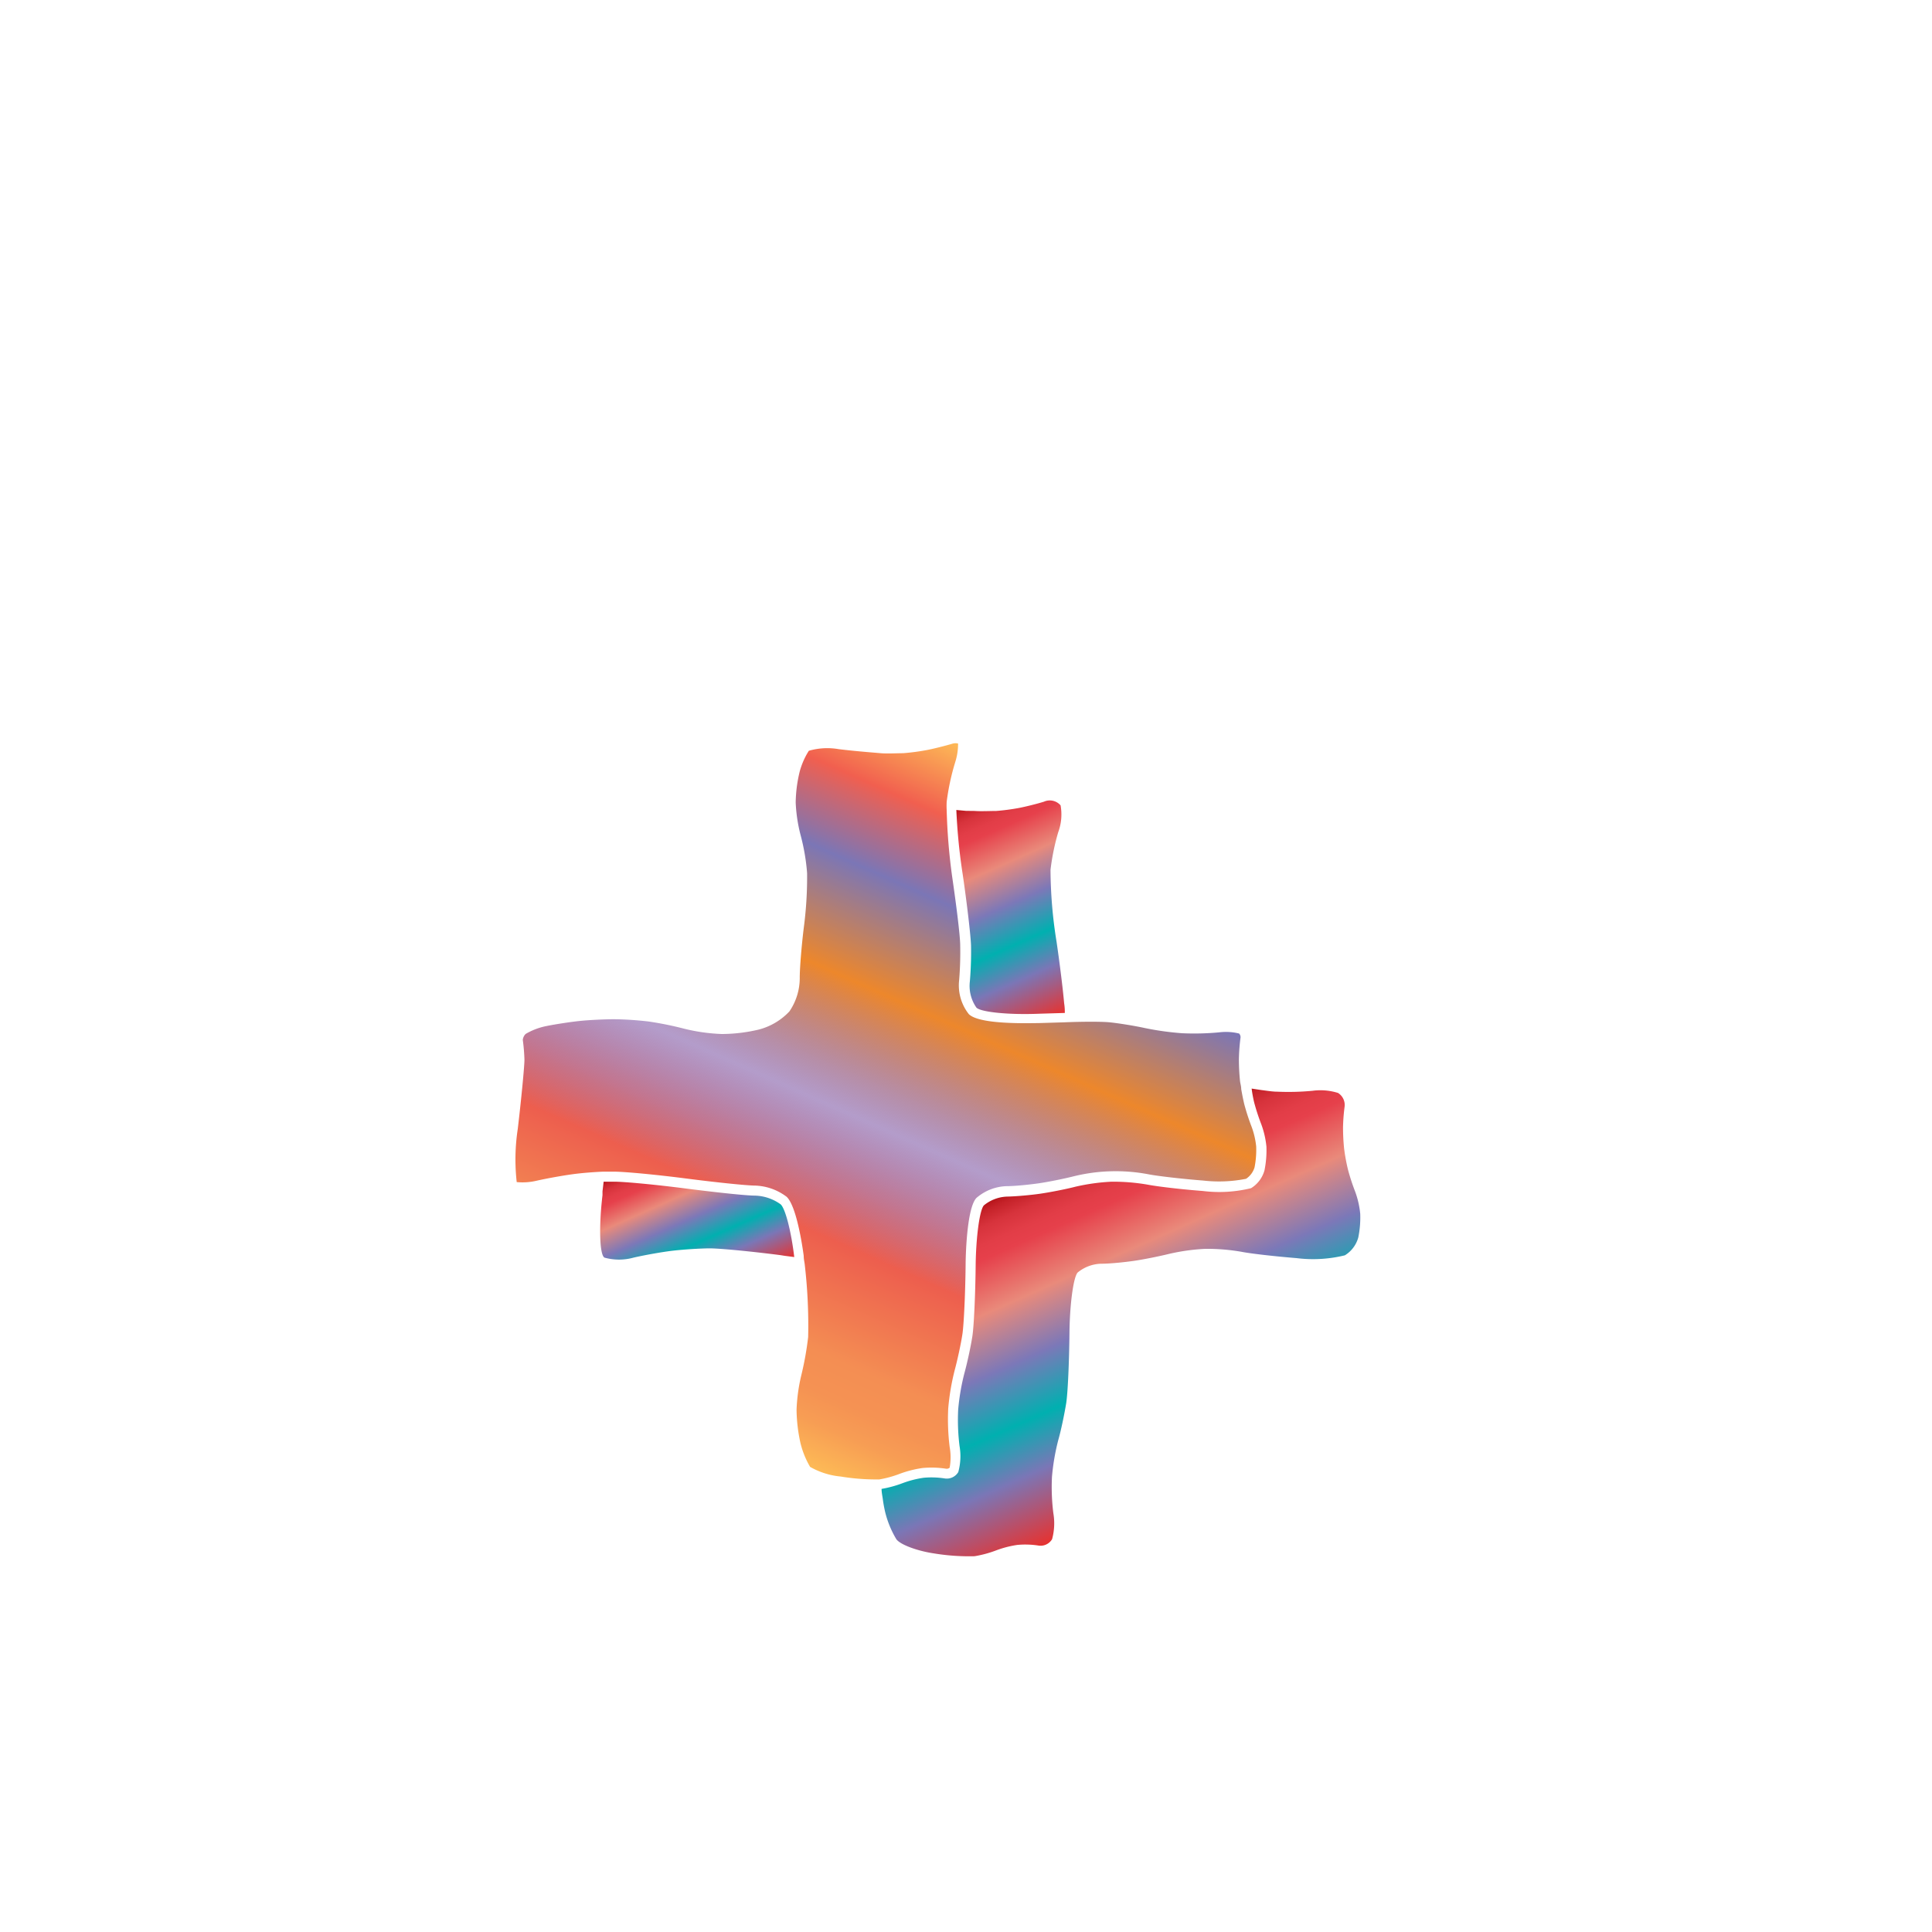 <svg xmlns="http://www.w3.org/2000/svg" xmlns:xlink="http://www.w3.org/1999/xlink" width="200" height="200" viewBox="0 0 200 200"><defs><linearGradient id="b" x1="76.71" y1="148.7" x2="107.08" y2="80.49" gradientUnits="userSpaceOnUse"><stop offset="0" stop-color="#fdba56"/><stop offset=".02" stop-color="#fbb055"/><stop offset=".06" stop-color="#f79d54"/><stop offset=".1" stop-color="#f59253"/><stop offset=".15" stop-color="#f48e53"/><stop offset=".3" stop-color="#ed5e4e"/><stop offset=".47" stop-color="#683a96" stop-opacity=".5"/><stop offset=".64" stop-color="#ed872b"/><stop offset=".79" stop-color="#7b76b6"/><stop offset=".9" stop-color="#f15f4f"/><stop offset="1" stop-color="#fdba56"/></linearGradient><linearGradient id="a" x1="100.62" y1="83.14" x2="110.28" y2="104.84" gradientUnits="userSpaceOnUse"><stop offset="0" stop-color="#b7151b"/><stop offset=".02" stop-color="#c52229"/><stop offset=".06" stop-color="#d7333c"/><stop offset=".11" stop-color="#e23d47"/><stop offset=".15" stop-color="#e6404b"/><stop offset=".3" stop-color="#e98a7b"/><stop offset=".47" stop-color="#7c78b8"/><stop offset=".64" stop-color="#00b0b0"/><stop offset=".79" stop-color="#7b76b6"/><stop offset="1" stop-color="#e7322f"/></linearGradient><linearGradient id="c" x1="109.14" y1="121.38" x2="123.32" y2="153.24" xlink:href="#a"/><linearGradient id="d" x1="68.27" y1="119.78" x2="74.44" y2="133.64" xlink:href="#a"/></defs><title>_</title><path d="M98.88 78.91a6.22 6.22 0 0 0 .3-1.94 1.17 1.17 0 0 0-.53 0c-.77.23-2 .54-2.68.67a23 23 0 0 1-2.48.33c-.64 0-1.68.06-2.33 0s-2.56-.2-4.35-.42a6.88 6.88 0 0 0-3.08.17 7.88 7.88 0 0 0-.93 2.09 14.22 14.22 0 0 0-.43 3.26 16 16 0 0 0 .51 3.39 21.69 21.69 0 0 1 .67 3.91 40 40 0 0 1-.34 5.65c-.24 1.93-.43 4.32-.42 5.22a6.13 6.13 0 0 1-1.07 3.46 6.64 6.64 0 0 1-3.17 1.88 16.77 16.77 0 0 1-3.84.46 19 19 0 0 1-3.93-.56 34.88 34.88 0 0 0-3.61-.73 33.15 33.15 0 0 0-3.6-.24c-1 0-2.62.08-3.57.18s-2.53.34-3.45.53a6.82 6.82 0 0 0-2.13.81 1 1 0 0 0-.3.62 19.57 19.57 0 0 1 .17 2.05c0 .7-.34 4.21-.69 7.16a21 21 0 0 0-.11 5.51 6.3 6.3 0 0 0 2.05-.14c1.15-.26 3-.59 4.09-.72.74-.09 1.81-.18 2.8-.22h1.13c1.11 0 4.38.31 7.48.71s6.2.72 7.08.73a5.7 5.7 0 0 1 3.31 1.16c1 .93 1.61 4.91 1.77 6.11 0 .35.07.6.1.85a54.57 54.57 0 0 1 .36 7.56 32.61 32.61 0 0 1-.72 4 18.06 18.06 0 0 0-.48 3.53 16.72 16.72 0 0 0 .4 3.43 9.22 9.22 0 0 0 1 2.48 7.82 7.82 0 0 0 3.17 1 22.63 22.63 0 0 0 4 .3 11.09 11.09 0 0 0 2-.54 11.47 11.47 0 0 1 2.46-.64 9.8 9.8 0 0 1 2.44.07.45.45 0 0 0 .38-.11 6.07 6.07 0 0 0 0-2.13 23 23 0 0 1-.15-4 24.51 24.51 0 0 1 .68-4c.27-1 .64-2.7.79-3.7s.3-4.27.33-7.15c0-.59.08-5.81 1.11-6.93a5 5 0 0 1 3.15-1.23c.86 0 2.36-.16 3.28-.29s2.52-.45 3.53-.7a18.19 18.19 0 0 1 7.9-.23c1 .19 3.55.48 5.62.64a14.43 14.43 0 0 0 4.44-.18 2.17 2.17 0 0 0 .88-1.18 9.43 9.43 0 0 0 .17-2.17 8.28 8.28 0 0 0-.46-2 23 23 0 0 1-.77-2.36c-.1-.41-.22-1-.32-1.58 0-.29-.09-.57-.12-.8a22.16 22.16 0 0 1-.12-2.31 20.09 20.09 0 0 1 .17-2.23.54.54 0 0 0-.15-.41 5.69 5.69 0 0 0-2.08-.12 27.84 27.84 0 0 1-3.82.09 29.89 29.89 0 0 1-3.87-.54c-1-.22-2.64-.49-3.63-.59-.66-.07-2.51-.09-4.71 0l-2.64.08c-1 0-6.12.18-7.23-.93a4.81 4.81 0 0 1-1-3.52 35.16 35.16 0 0 0 .11-3.58c0-1-.42-4.3-.85-7.25a61.64 61.64 0 0 1-.55-6.77 8.47 8.47 0 0 1 0-.86 24.59 24.59 0 0 1 .88-4.09z" fill="url(#b)"/><path d="M99.66 90.52c.44 3 .83 6.35.86 7.36a36.08 36.08 0 0 1-.12 3.71 3.91 3.91 0 0 0 .68 2.72c.47.47 3.39.76 6.49.63l2.66-.08c0-.22 0-.56-.07-1-.13-1.48-.44-4-.79-6.4a47.4 47.4 0 0 1-.62-7.43 23.59 23.59 0 0 1 .8-3.89 5.26 5.26 0 0 0 .24-2.77 1.48 1.48 0 0 0-1.72-.38c-.74.23-1.91.52-2.59.65a22.32 22.32 0 0 1-2.35.31c-.61 0-1.62.05-2.23 0l-.9-.01-1-.09a60.39 60.39 0 0 0 .66 6.67z" fill="url(#a)"/><path d="M129.84 114.16a22.08 22.08 0 0 0 .73 2.23 9.26 9.26 0 0 1 .53 2.31 10.37 10.37 0 0 1-.2 2.45 3.15 3.15 0 0 1-1.39 1.85 13.79 13.79 0 0 1-5 .29c-2.13-.16-4.7-.46-5.73-.66a20.8 20.8 0 0 0-3.73-.3 21.2 21.2 0 0 0-3.73.52c-1 .26-2.66.58-3.62.72s-2.49.28-3.4.3a4 4 0 0 0-2.45.91c-.44.48-.82 3.29-.85 6.25s-.18 6.25-.34 7.29-.53 2.76-.82 3.81a23.27 23.27 0 0 0-.65 3.79 21.75 21.75 0 0 0 .14 3.76 6.21 6.21 0 0 1-.13 2.71 1.39 1.39 0 0 1-1.45.65 8.81 8.81 0 0 0-2.15-.06 10.48 10.48 0 0 0-2.2.57 11.7 11.7 0 0 1-2.14.58c0 .33.07.67.12 1a14.13 14.13 0 0 0 .25 1.39 10.14 10.14 0 0 0 1.16 2.82c.39.55 2.12 1.2 3.84 1.46a22.52 22.52 0 0 0 4.25.3 11.6 11.6 0 0 0 2.23-.6 10.48 10.48 0 0 1 2.2-.57 8.81 8.81 0 0 1 2.15.06 1.39 1.39 0 0 0 1.45-.65 6.21 6.21 0 0 0 .13-2.71 21.75 21.75 0 0 1-.14-3.76 23.27 23.27 0 0 1 .65-3.79c.29-1 .65-2.76.82-3.81s.31-4.33.34-7.29.41-5.78.85-6.25a4 4 0 0 1 2.45-.91c.9 0 2.43-.16 3.4-.3s2.6-.47 3.62-.72a21.2 21.2 0 0 1 3.73-.52 20.8 20.8 0 0 1 3.73.3c1 .2 3.61.49 5.73.66a13.79 13.79 0 0 0 5-.29 3.15 3.15 0 0 0 1.39-1.85 10.37 10.37 0 0 0 .2-2.45 9.26 9.26 0 0 0-.53-2.31 22.08 22.08 0 0 1-.73-2.23 19.89 19.89 0 0 1-.41-2.23 21.55 21.55 0 0 1-.11-2.19 19.19 19.19 0 0 1 .16-2.1 1.47 1.47 0 0 0-.68-1.45 6.12 6.12 0 0 0-2.65-.22 26.8 26.8 0 0 1-3.66.09c-.45 0-1-.09-1.63-.17l-1-.15c.06.5.17 1.07.27 1.47z" fill="url(#c)"/><path d="M80.81 124.67a4.75 4.75 0 0 0-2.66-.9c-.92 0-4.16-.35-7.19-.74s-6.35-.71-7.38-.7h-1.09l-.12 1v.39c-.39 3.3-.3 6.21.21 6.47a5.64 5.64 0 0 0 3 0c1.12-.26 2.91-.58 4-.71s2.79-.24 3.82-.25 4.35.31 7.38.7l.44.07 1 .13c-.31-2.64-.92-5.02-1.41-5.46z" fill="url(#d)"/></svg>